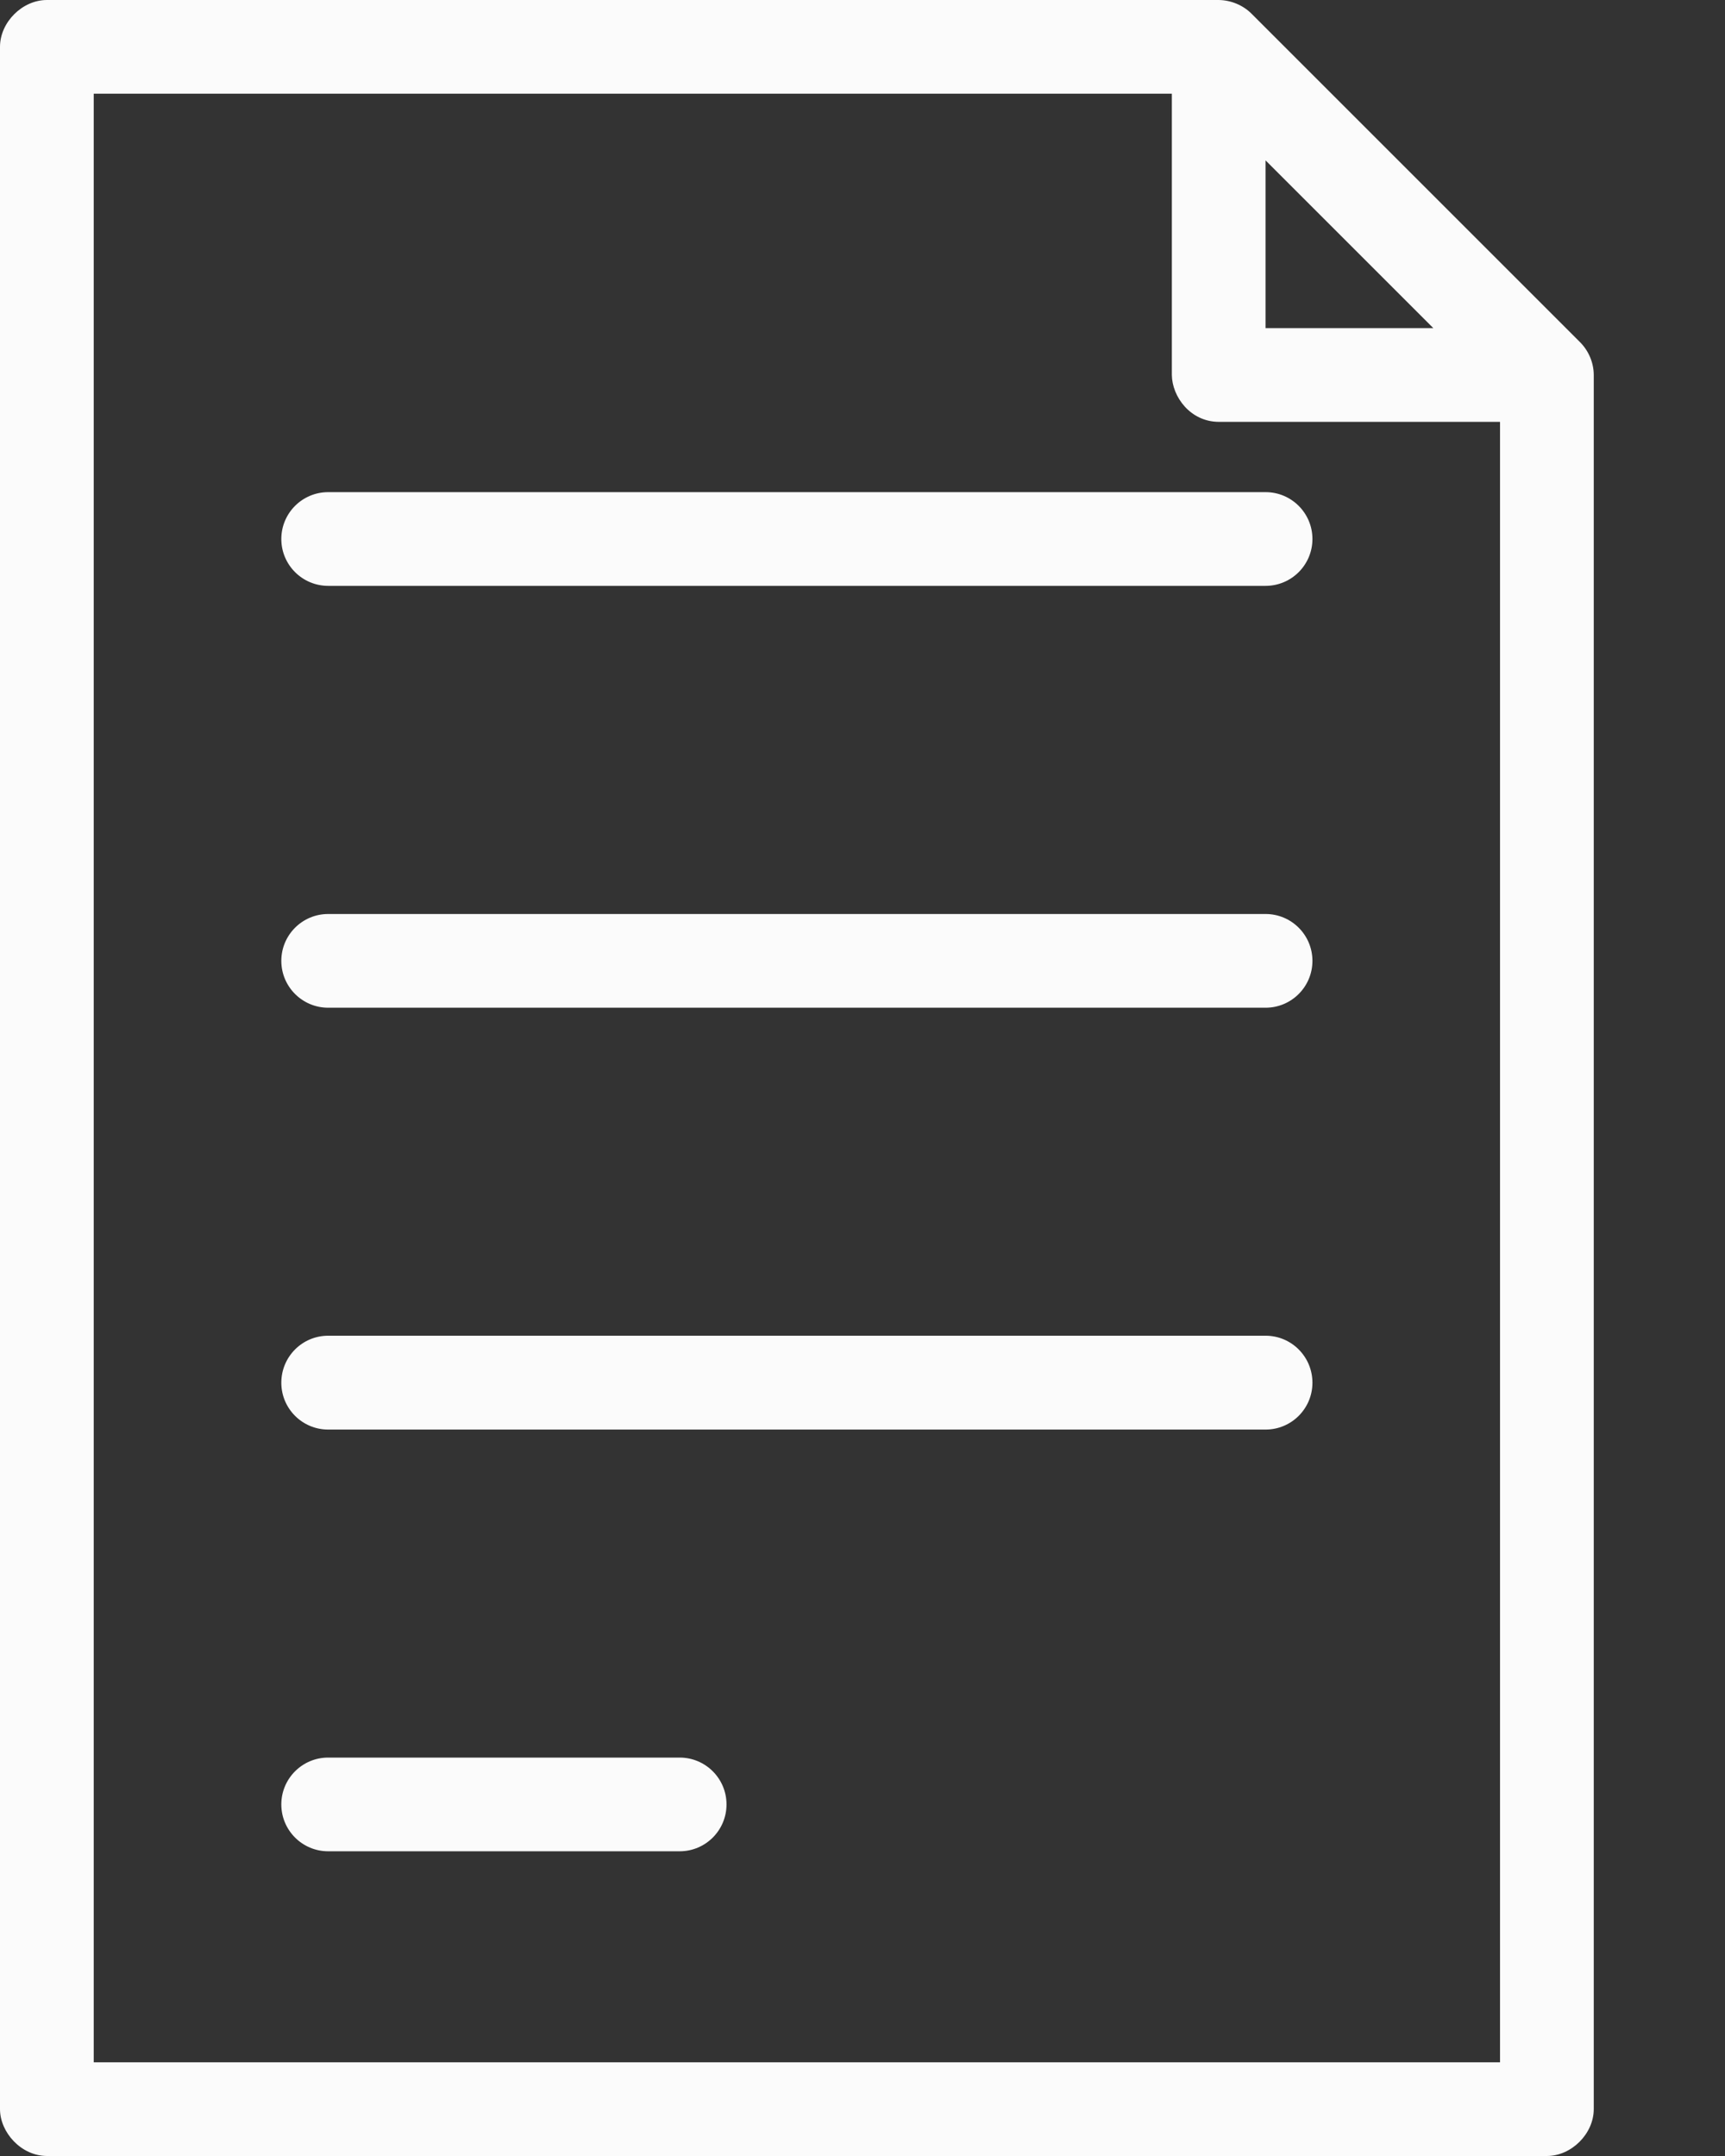 <svg width="12" height="15" viewBox="0 0 12 15" fill="none" xmlns="http://www.w3.org/2000/svg">
<rect x="0" y="0" width="12" height="15" fill="#333333" stroke="none"/>
<path d="M0.326 0C0.155 1.63043e-05 1.63043e-05 0.155 0 0.326V14.674C0 14.835 0.146 14.999 0.326 15H10.761C10.932 15 11.087 14.845 11.087 14.674V2.609C11.087 2.524 11.051 2.439 10.99 2.379L8.708 0.097C8.648 0.036 8.563 0.001 8.478 0H0.326ZM0.652 0.652H8.152V2.609C8.154 2.76 8.28 2.934 8.478 2.935H10.435V14.348H0.652V0.652ZM8.804 1.116L9.971 2.283H8.804V1.116ZM2.283 3.424C2.103 3.424 1.957 3.57 1.957 3.75C1.957 3.93 2.103 4.076 2.283 4.076H8.804C8.984 4.076 9.13 3.93 9.13 3.75C9.13 3.57 8.984 3.424 8.804 3.424H2.283ZM2.283 6.359C2.103 6.359 1.957 6.505 1.957 6.685C1.957 6.865 2.103 7.011 2.283 7.011H8.804C8.984 7.011 9.13 6.865 9.13 6.685C9.13 6.505 8.984 6.359 8.804 6.359H2.283ZM2.283 9.293C2.103 9.293 1.957 9.439 1.957 9.62C1.957 9.8 2.103 9.946 2.283 9.946H8.804C8.984 9.946 9.13 9.8 9.13 9.62C9.13 9.439 8.984 9.293 8.804 9.293H2.283ZM2.283 12.228C2.103 12.228 1.957 12.374 1.957 12.554C1.957 12.734 2.103 12.88 2.283 12.88H4.728C4.908 12.88 5.054 12.734 5.054 12.554C5.054 12.374 4.908 12.228 4.728 12.228H2.283Z" fill="#FBFBFB"/>
</svg>
